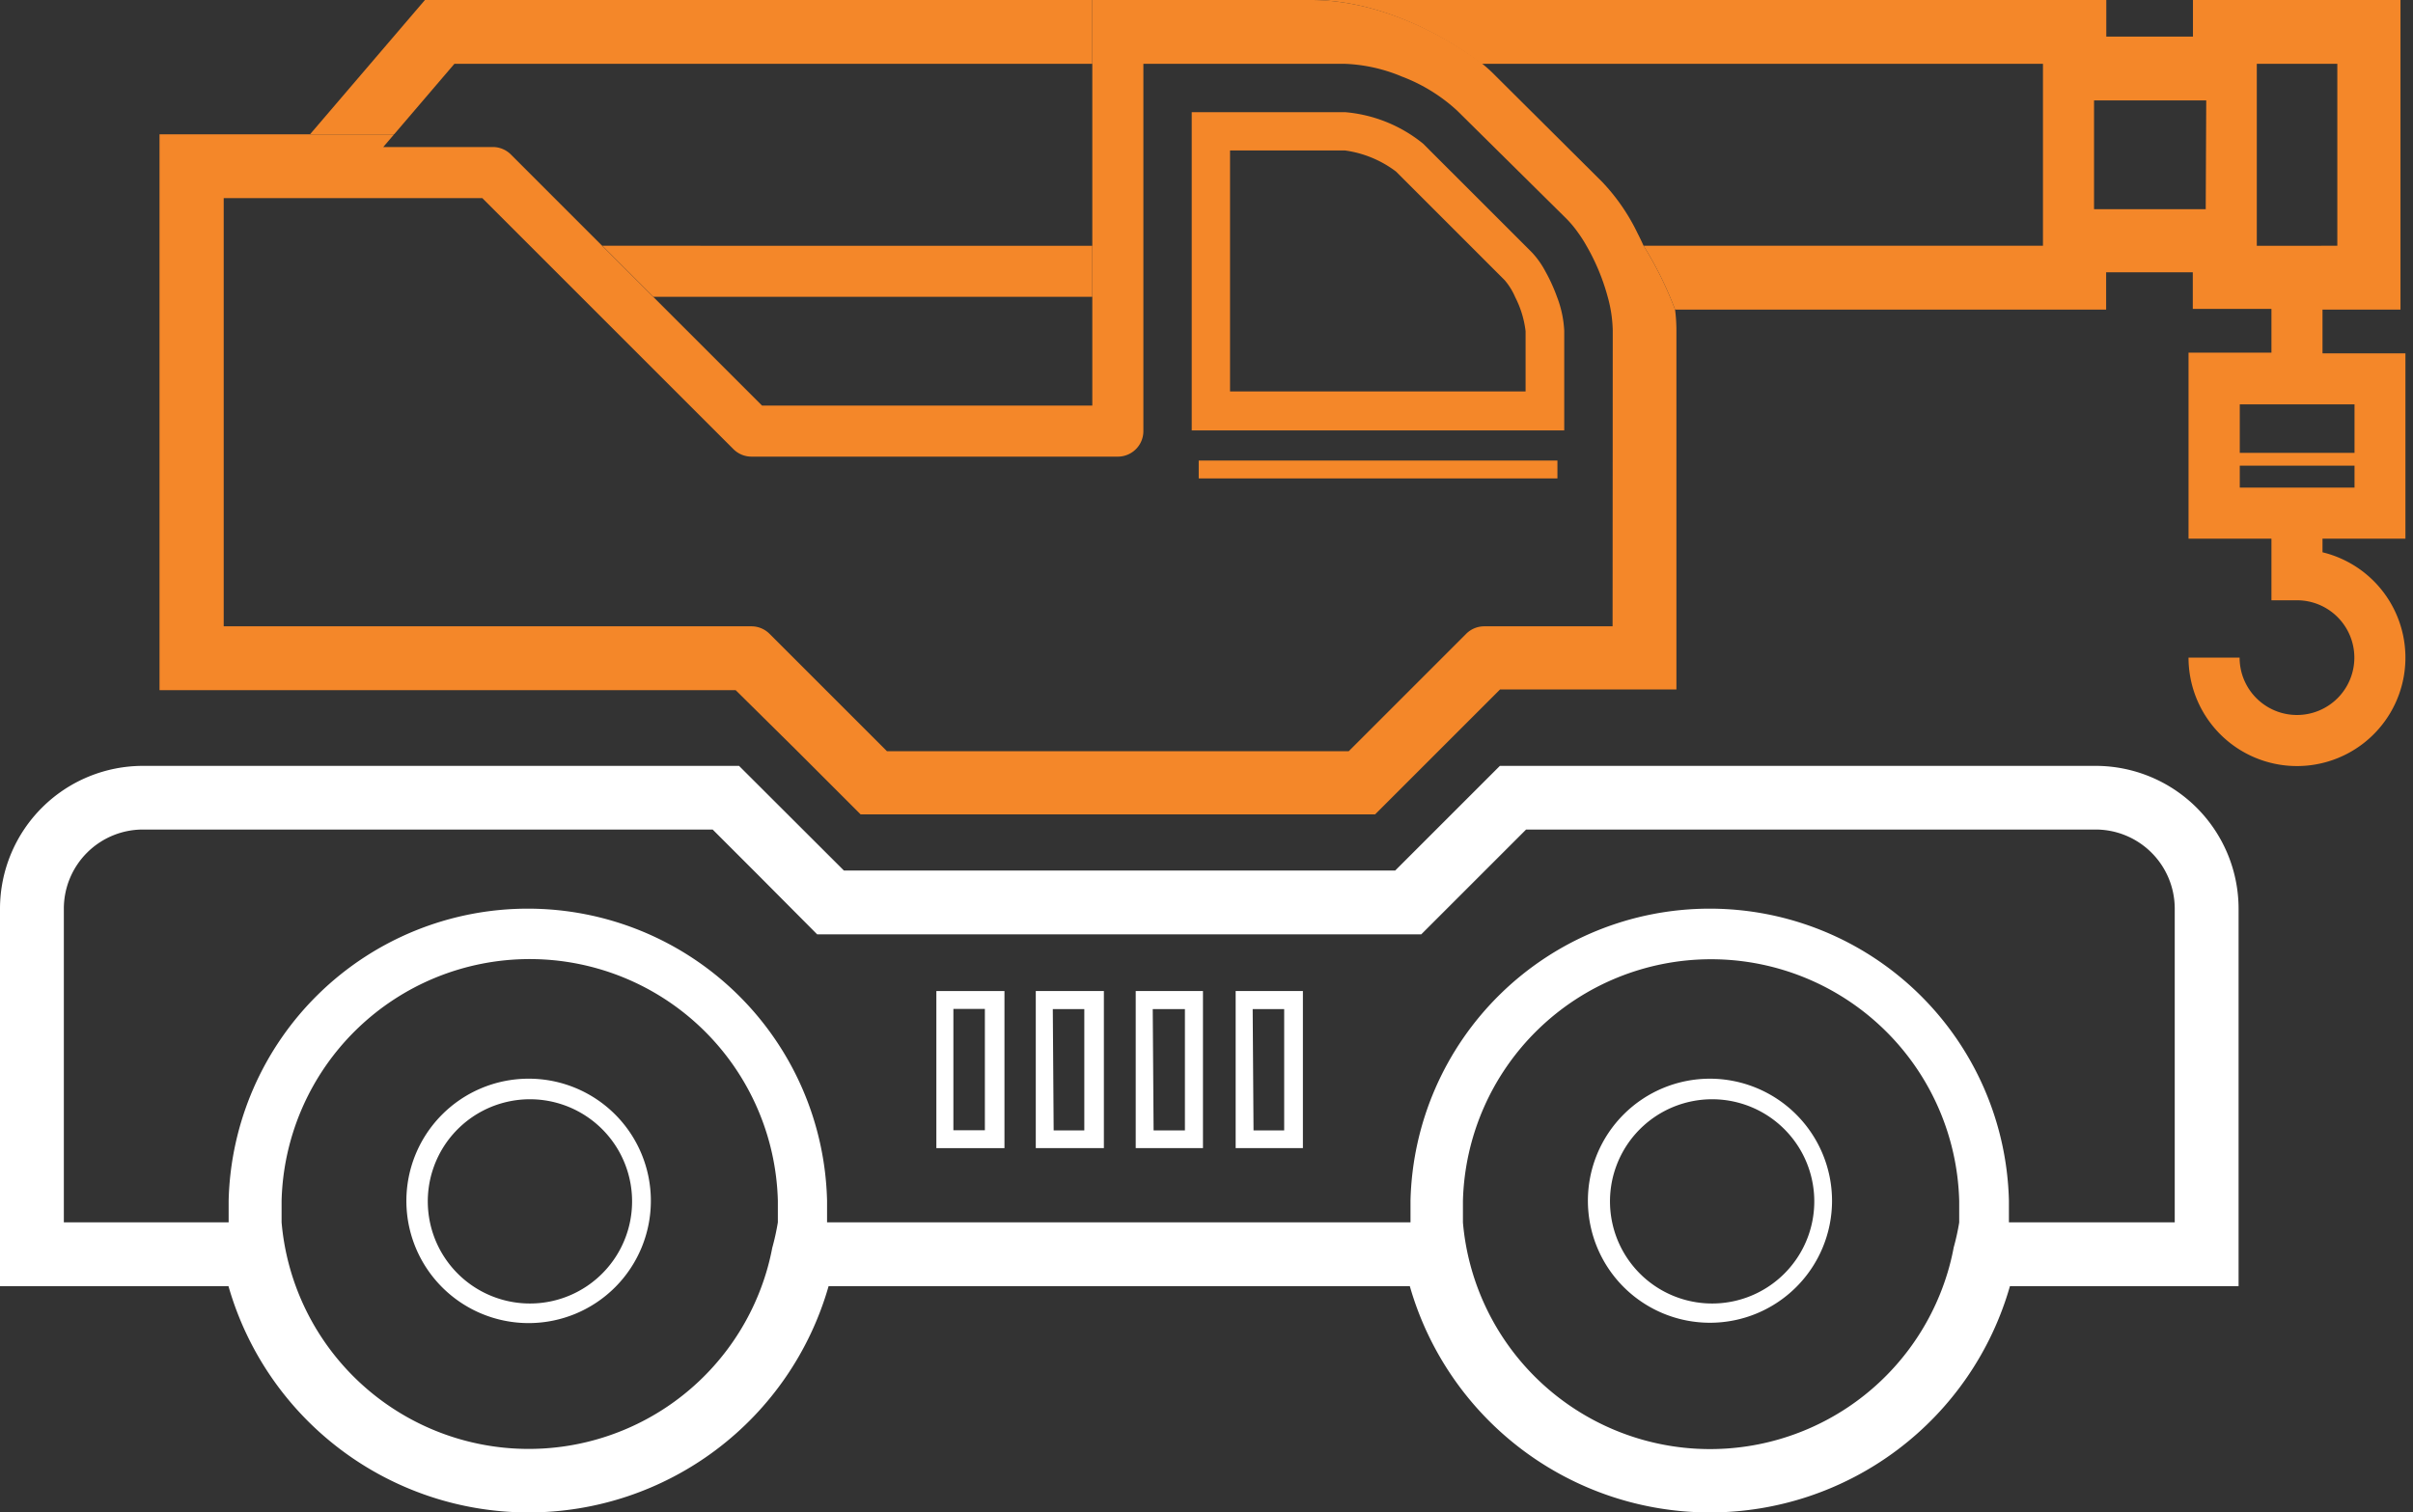 <svg xmlns="http://www.w3.org/2000/svg" viewBox="0 0 141.735 88.865"><rect x="0" y="0" width="141.735" height="88.865" fill="#333333" stroke="none"/><title>Depositphotos_73224967_12</title><g data-name="Layer 2"><g data-name="Layer 1"><g data-name="Layer 2"><path d="M123.1 45h-35l-3.66 3.66-.07.07-2.42 2.42H49.57L43.41 45h-35A8.4 8.4 0 0 0 0 53.38v22.19h13.42a18.33 18.33 0 0 0 35.25 0h34.14a18.33 18.33 0 0 0 35.25 0h13.43V53.38A8.4 8.4 0 0 0 123.1 45zm-8.35 28.33a14 14 0 0 1-.37 1.5 14.57 14.57 0 0 1-28.45-3v-1.27a14.58 14.58 0 0 1 29.15 0v1.27a14.11 14.11 0 0 1-.33 1.49zm3.25-2.26v-.52a17.58 17.58 0 0 0-35.15 0v1.27H48.58v-1.27a17.58 17.58 0 0 0-35.15 0v1.27H3.75V53.38a4.65 4.65 0 0 1 4.64-4.64h33.47l2.56 2.56.06.06L48 54.9h35.48l6.16-6.16h33.46a4.65 4.65 0 0 1 4.64 4.64v18.44H118zm-72.64 2.25a14.06 14.06 0 0 1-.37 1.5 14.57 14.57 0 0 1-28.45-3v-1.27a14.58 14.58 0 0 1 29.15 0v1.27a14.09 14.09 0 0 1-.33 1.5z" fill="#fff"/><path d="M31 63.38a7.18 7.18 0 1 0 7.23 7.17A7.17 7.17 0 0 0 31 63.38zm6 8.44a6 6 0 0 1-.53 1.5 6 6 0 1 1 .53-1.5z" fill="#fff"/><path d="M100.44 63.38a7.17 7.17 0 1 0 7.17 7.17 7.18 7.18 0 0 0-7.17-7.17zm6 8.44a6 6 0 0 1-.53 1.5 6 6 0 1 1 .53-1.5z" fill="#fff"/><path d="M55 67.46h4v-9.23h-4zm1-8.18h1.85v7.13H56z" fill="#fff"/><path d="M60.84 67.46h4v-9.23h-4zm1-8.17h1.85v7.13h-1.8z" fill="#fff"/><path d="M66.71 67.46h3.95v-9.23h-3.95zm1-8.17h1.89v7.13h-1.84z" fill="#fff"/><path d="M72.58 67.46h3.95v-9.23h-3.95zm1-8.17h1.85v7.13h-1.8z" fill="#fff"/><path d="M141.29 31.65V20.76h-4.87v-2.57H141V0h-12.19v2.15h-5.09V0H77c5.44 0 10 3.75 10 3.75h33v10.69H96.54a21.35 21.35 0 0 1 1.85 3.75h25.32V16h5.09v2.15h4.62v2.57h-4.87v10.93h4.87v3.62h1.5a3.37 3.37 0 1 1-3.37 3.37h-3a6.37 6.37 0 1 0 7.87-6.19v-.8zm-11.73-19.36H123V5.9h6.59zm3 2.15V3.75h4.73v10.69zm-1 9.32h6.74v2.85h-6.74zm0 4.89v-1.29h6.74v1.29z" fill="#f48729"/><path fill="#f48729" d="M64.16 17.44v-3H35.38l3 3h25.78z"/><path d="M98.39 18.19a21.35 21.35 0 0 0-1.85-3.75q-.17-.38-.36-.75a11.76 11.76 0 0 0-2.07-3L87.89 4.5l-.14-.14a8.57 8.57 0 0 0-.68-.61S82.47 0 77 0H64.16v23.83h-19.4l-6.39-6.39-3-3-.75-.75L30 9.07a1.5 1.5 0 0 0-1-.43h-6.49l.64-.75H9.37v32.66h33.84L46.7 44l.09.09 3.76 3.76h30.22l7.34-7.34h10.36V19.43a9.77 9.77 0 0 0-.08-1.24zM94.72 36.8h-7.54a1.5 1.5 0 0 0-1.06.44l-6.9 6.9H52.1l-2.68-2.68-4.22-4.22a1.5 1.5 0 0 0-1.06-.44h-31V11.64h15.19l14.75 14.75a1.5 1.5 0 0 0 1.06.44h21.52a1.5 1.5 0 0 0 1.5-1.5V3.75H79a9.56 9.56 0 0 1 3.35.75 10 10 0 0 1 3.24 2L92 12.84a6.56 6.56 0 0 1 .7.84 8 8 0 0 1 .48.75 12.55 12.55 0 0 1 1.25 3 7.88 7.88 0 0 1 .3 2z" fill="#f48729"/><path fill="#f48729" d="M26.69 3.75h37.47V0h-39.2l-6.74 7.88h4.94l3.53-4.13z"/><path d="M90.77 15.94a5.16 5.16 0 0 0-.77-1.09l-.41-.41-6-6A8.38 8.38 0 0 0 79 6.59h-9v18.7h21.88v-5.86a6.38 6.38 0 0 0-.43-2 10.08 10.08 0 0 0-.68-1.49zm-18.52-7.1H79a6.41 6.41 0 0 1 3 1.24l4.37 4.37 1.5 1.5.51.51a3.88 3.88 0 0 1 .62 1 5.88 5.88 0 0 1 .61 2V23H72.25z" fill="#f48729"/><path fill="#f48729" d="M70.41 27.06h21.07v1.05H70.41z"/></g></g></g></svg>